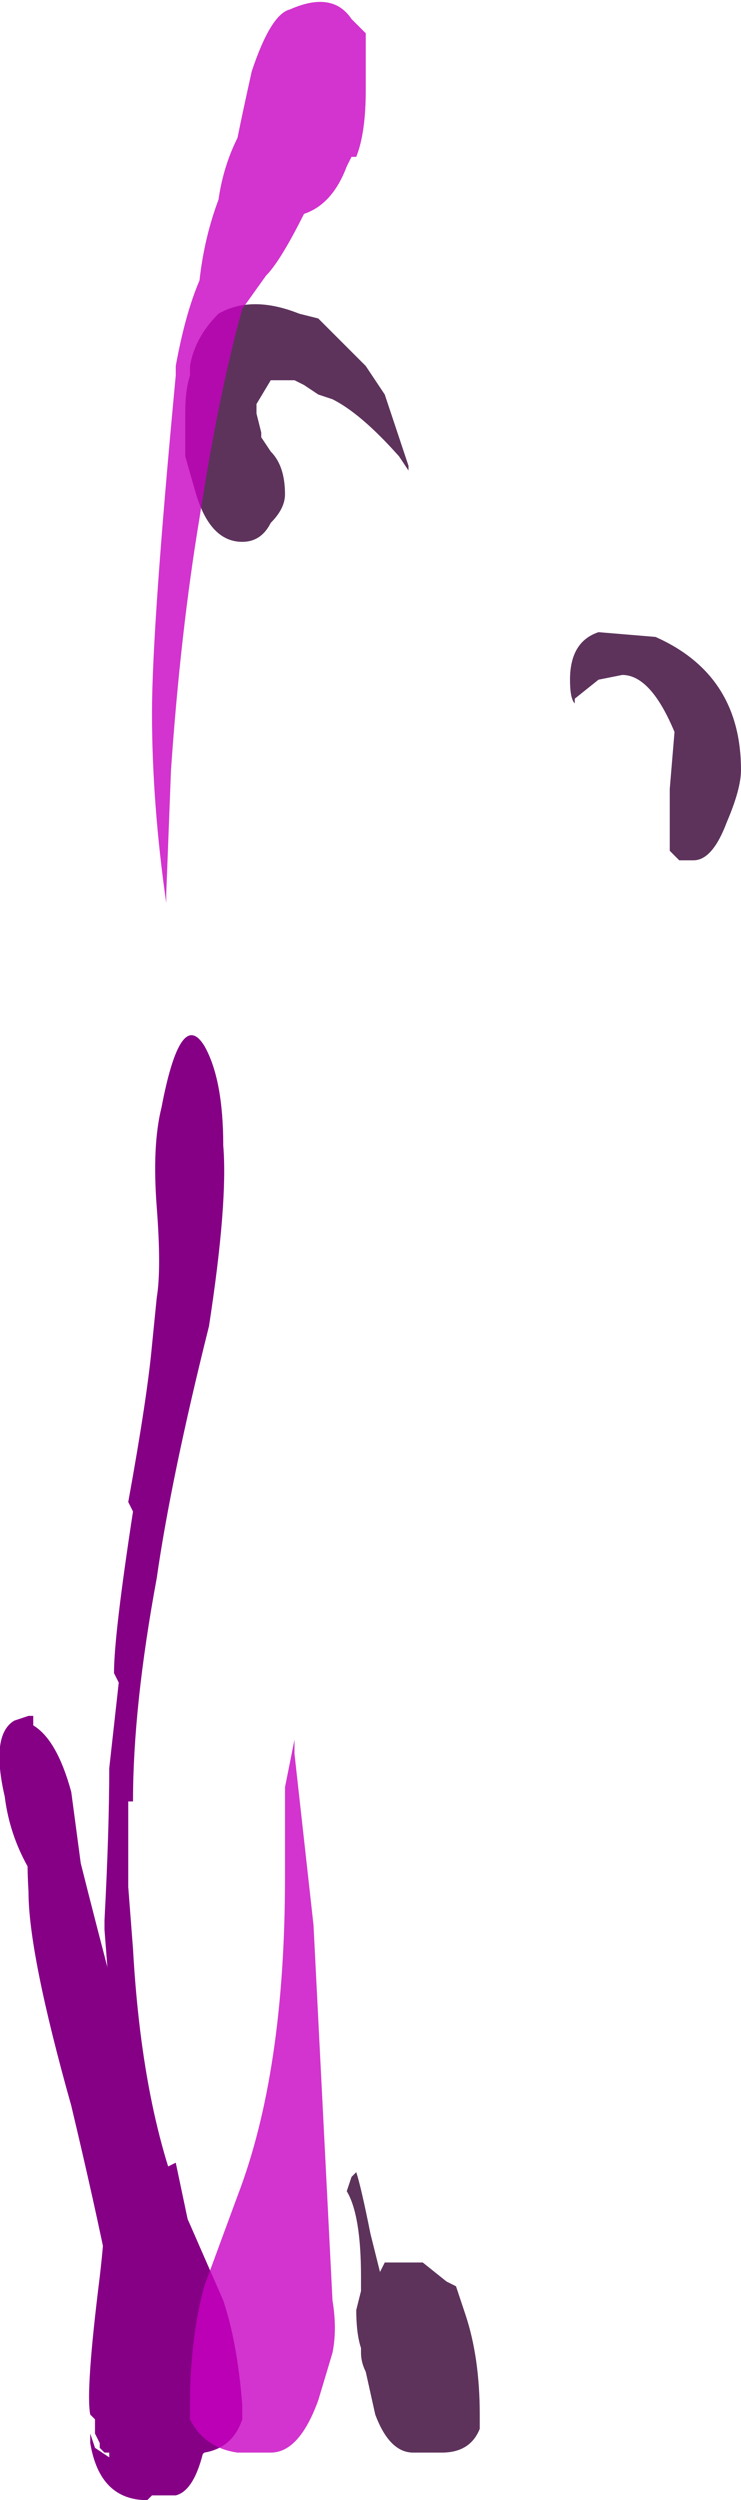 <?xml version="1.0" encoding="UTF-8" standalone="no"?>
<svg xmlns:ffdec="https://www.free-decompiler.com/flash" xmlns:xlink="http://www.w3.org/1999/xlink" ffdec:objectType="shape" height="26.3px" width="7.8px" xmlns="http://www.w3.org/2000/svg">
  <g transform="matrix(1.0, 0.0, 0.0, 1.0, 3.2, 24.4)">
    <path d="M-1.05 -13.4 Q-0.85 -13.05 -0.85 -12.35 -0.8 -11.75 -1.0 -10.45 -1.4 -8.85 -1.55 -7.8 -1.8 -6.45 -1.8 -5.45 L-1.85 -5.45 Q-1.85 -5.15 -1.85 -4.55 L-1.8 -3.9 Q-1.7 -2.1 -1.2 -1.0 L-0.85 -0.2 Q-0.7 0.25 -0.65 0.9 L-0.65 1.05 Q-0.75 1.35 -1.05 1.4 L-1.1 1.45 -1.35 1.45 Q-1.65 1.5 -1.85 1.05 -1.95 0.8 -2.0 0.6 -2.05 0.35 -2.05 0.1 L-2.05 -0.45 Q-2.2 -1.2 -2.45 -2.25 -2.9 -3.85 -2.9 -4.5 -2.95 -5.35 -2.75 -5.15 -2.6 -5.05 -2.3 -4.25 L-2.05 -3.45 -2.1 -4.1 -2.1 -4.2 Q-2.05 -5.15 -2.05 -5.8 L-1.95 -6.7 -2.0 -6.8 Q-2.0 -7.2 -1.8 -8.5 L-1.85 -8.6 Q-1.65 -9.7 -1.6 -10.25 L-1.55 -10.75 Q-1.5 -11.05 -1.55 -11.7 -1.6 -12.35 -1.5 -12.75 -1.3 -13.8 -1.05 -13.4" fill="#860086" fill-rule="evenodd" stroke="none"/>
    <path d="M-1.35 -1.65 L-1.15 -0.7 -1.2 -0.15 -1.2 -0.05 -1.1 0.5 Q-1.0 0.7 -1.0 0.95 L-1.05 1.35 Q-1.15 1.8 -1.35 1.85 L-1.6 1.85 -1.65 1.9 Q-2.15 1.9 -2.25 1.3 L-2.25 1.2 -2.2 1.35 -2.05 1.45 -2.05 1.4 -2.1 1.4 -2.15 1.35 -2.15 1.3 -2.2 1.2 -2.2 1.05 -2.25 1.0 Q-2.3 0.75 -2.15 -0.45 -2.05 -1.3 -2.1 -1.9 L-2.15 -2.5 -2.25 -2.8 Q-2.35 -3.4 -2.65 -4.2 L-2.8 -4.55 -2.8 -4.6 -2.9 -4.75 Q-3.1 -5.1 -3.15 -5.5 -3.3 -6.15 -3.05 -6.3 L-2.9 -6.35 -2.85 -6.35 -2.85 -6.25 Q-2.6 -6.1 -2.45 -5.55 L-2.35 -4.8 Q-2.2 -4.2 -1.95 -3.25 L-1.9 -3.15 -1.55 -1.55 -1.35 -1.65" fill="#860086" fill-rule="evenodd" stroke="none"/>
    <path d="M0.2 -21.0 L0.65 -20.55 0.85 -20.25 1.1 -19.5 1.1 -19.45 1.0 -19.6 Q0.6 -20.05 0.3 -20.2 L0.15 -20.25 0.0 -20.35 -0.1 -20.4 -0.35 -20.4 -0.5 -20.15 -0.5 -20.05 -0.45 -19.85 -0.45 -19.8 -0.35 -19.65 Q-0.2 -19.5 -0.2 -19.2 -0.2 -19.05 -0.35 -18.9 -0.45 -18.7 -0.65 -18.7 -1.0 -18.7 -1.15 -19.25 L-1.25 -19.6 -1.25 -20.05 Q-1.25 -20.3 -1.2 -20.45 L-1.2 -20.55 Q-1.15 -20.85 -0.9 -21.1 -0.55 -21.3 -0.05 -21.1 L0.15 -21.05 0.2 -21.0 M2.8 -17.25 Q2.8 -17.65 3.1 -17.75 L3.7 -17.7 Q4.6 -17.3 4.6 -16.3 4.6 -16.1 4.45 -15.75 4.3 -15.35 4.1 -15.35 L3.95 -15.35 3.85 -15.45 3.85 -16.1 3.9 -16.7 Q3.65 -17.3 3.35 -17.3 L3.1 -17.25 2.85 -17.05 2.85 -17.0 Q2.8 -17.05 2.8 -17.25 M0.6 -0.3 L0.6 -0.45 Q0.6 -1.1 0.45 -1.35 L0.5 -1.5 0.55 -1.55 Q0.6 -1.4 0.7 -0.9 L0.8 -0.5 0.85 -0.6 1.25 -0.6 1.5 -0.4 1.6 -0.35 1.7 -0.05 Q1.85 0.4 1.85 1.0 L1.85 1.15 Q1.75 1.4 1.45 1.4 L1.15 1.4 Q0.9 1.4 0.75 1.0 L0.65 0.55 Q0.6 0.45 0.6 0.35 L0.6 0.3 Q0.55 0.15 0.55 -0.1 L0.6 -0.3 M-0.25 -18.95 L-0.25 -18.95" fill="#350034" fill-opacity="0.8" fill-rule="evenodd" stroke="none"/>
    <path d="M0.1 -4.15 L0.3 -0.2 Q0.35 0.1 0.3 0.35 L0.15 0.85 Q-0.05 1.4 -0.35 1.4 L-0.7 1.4 Q-1.05 1.35 -1.2 1.05 L-1.2 0.9 Q-1.2 0.2 -1.05 -0.35 L-0.7 -1.3 Q-0.2 -2.6 -0.2 -4.65 L-0.2 -5.6 -0.1 -6.1 -0.1 -5.95 0.1 -4.15 M0.5 -24.2 L0.65 -24.05 Q0.65 -23.95 0.65 -23.5 L0.65 -23.45 Q0.65 -23.0 0.55 -22.75 L0.5 -22.75 0.45 -22.65 Q0.3 -22.25 0.0 -22.15 -0.25 -21.65 -0.4 -21.5 L-0.65 -21.15 Q-0.9 -20.25 -1.1 -18.95 -1.3 -17.75 -1.4 -16.3 L-1.45 -15.0 -1.45 -14.9 Q-1.6 -15.95 -1.6 -16.9 -1.6 -17.8 -1.35 -20.45 L-1.35 -20.55 Q-1.25 -21.1 -1.1 -21.45 -1.05 -21.9 -0.9 -22.3 -0.85 -22.65 -0.7 -22.95 -0.65 -23.2 -0.55 -23.65 -0.35 -24.25 -0.15 -24.3 0.3 -24.5 0.5 -24.2" fill="#c800c2" fill-opacity="0.8" fill-rule="evenodd" stroke="none"/>
  </g>
</svg>
